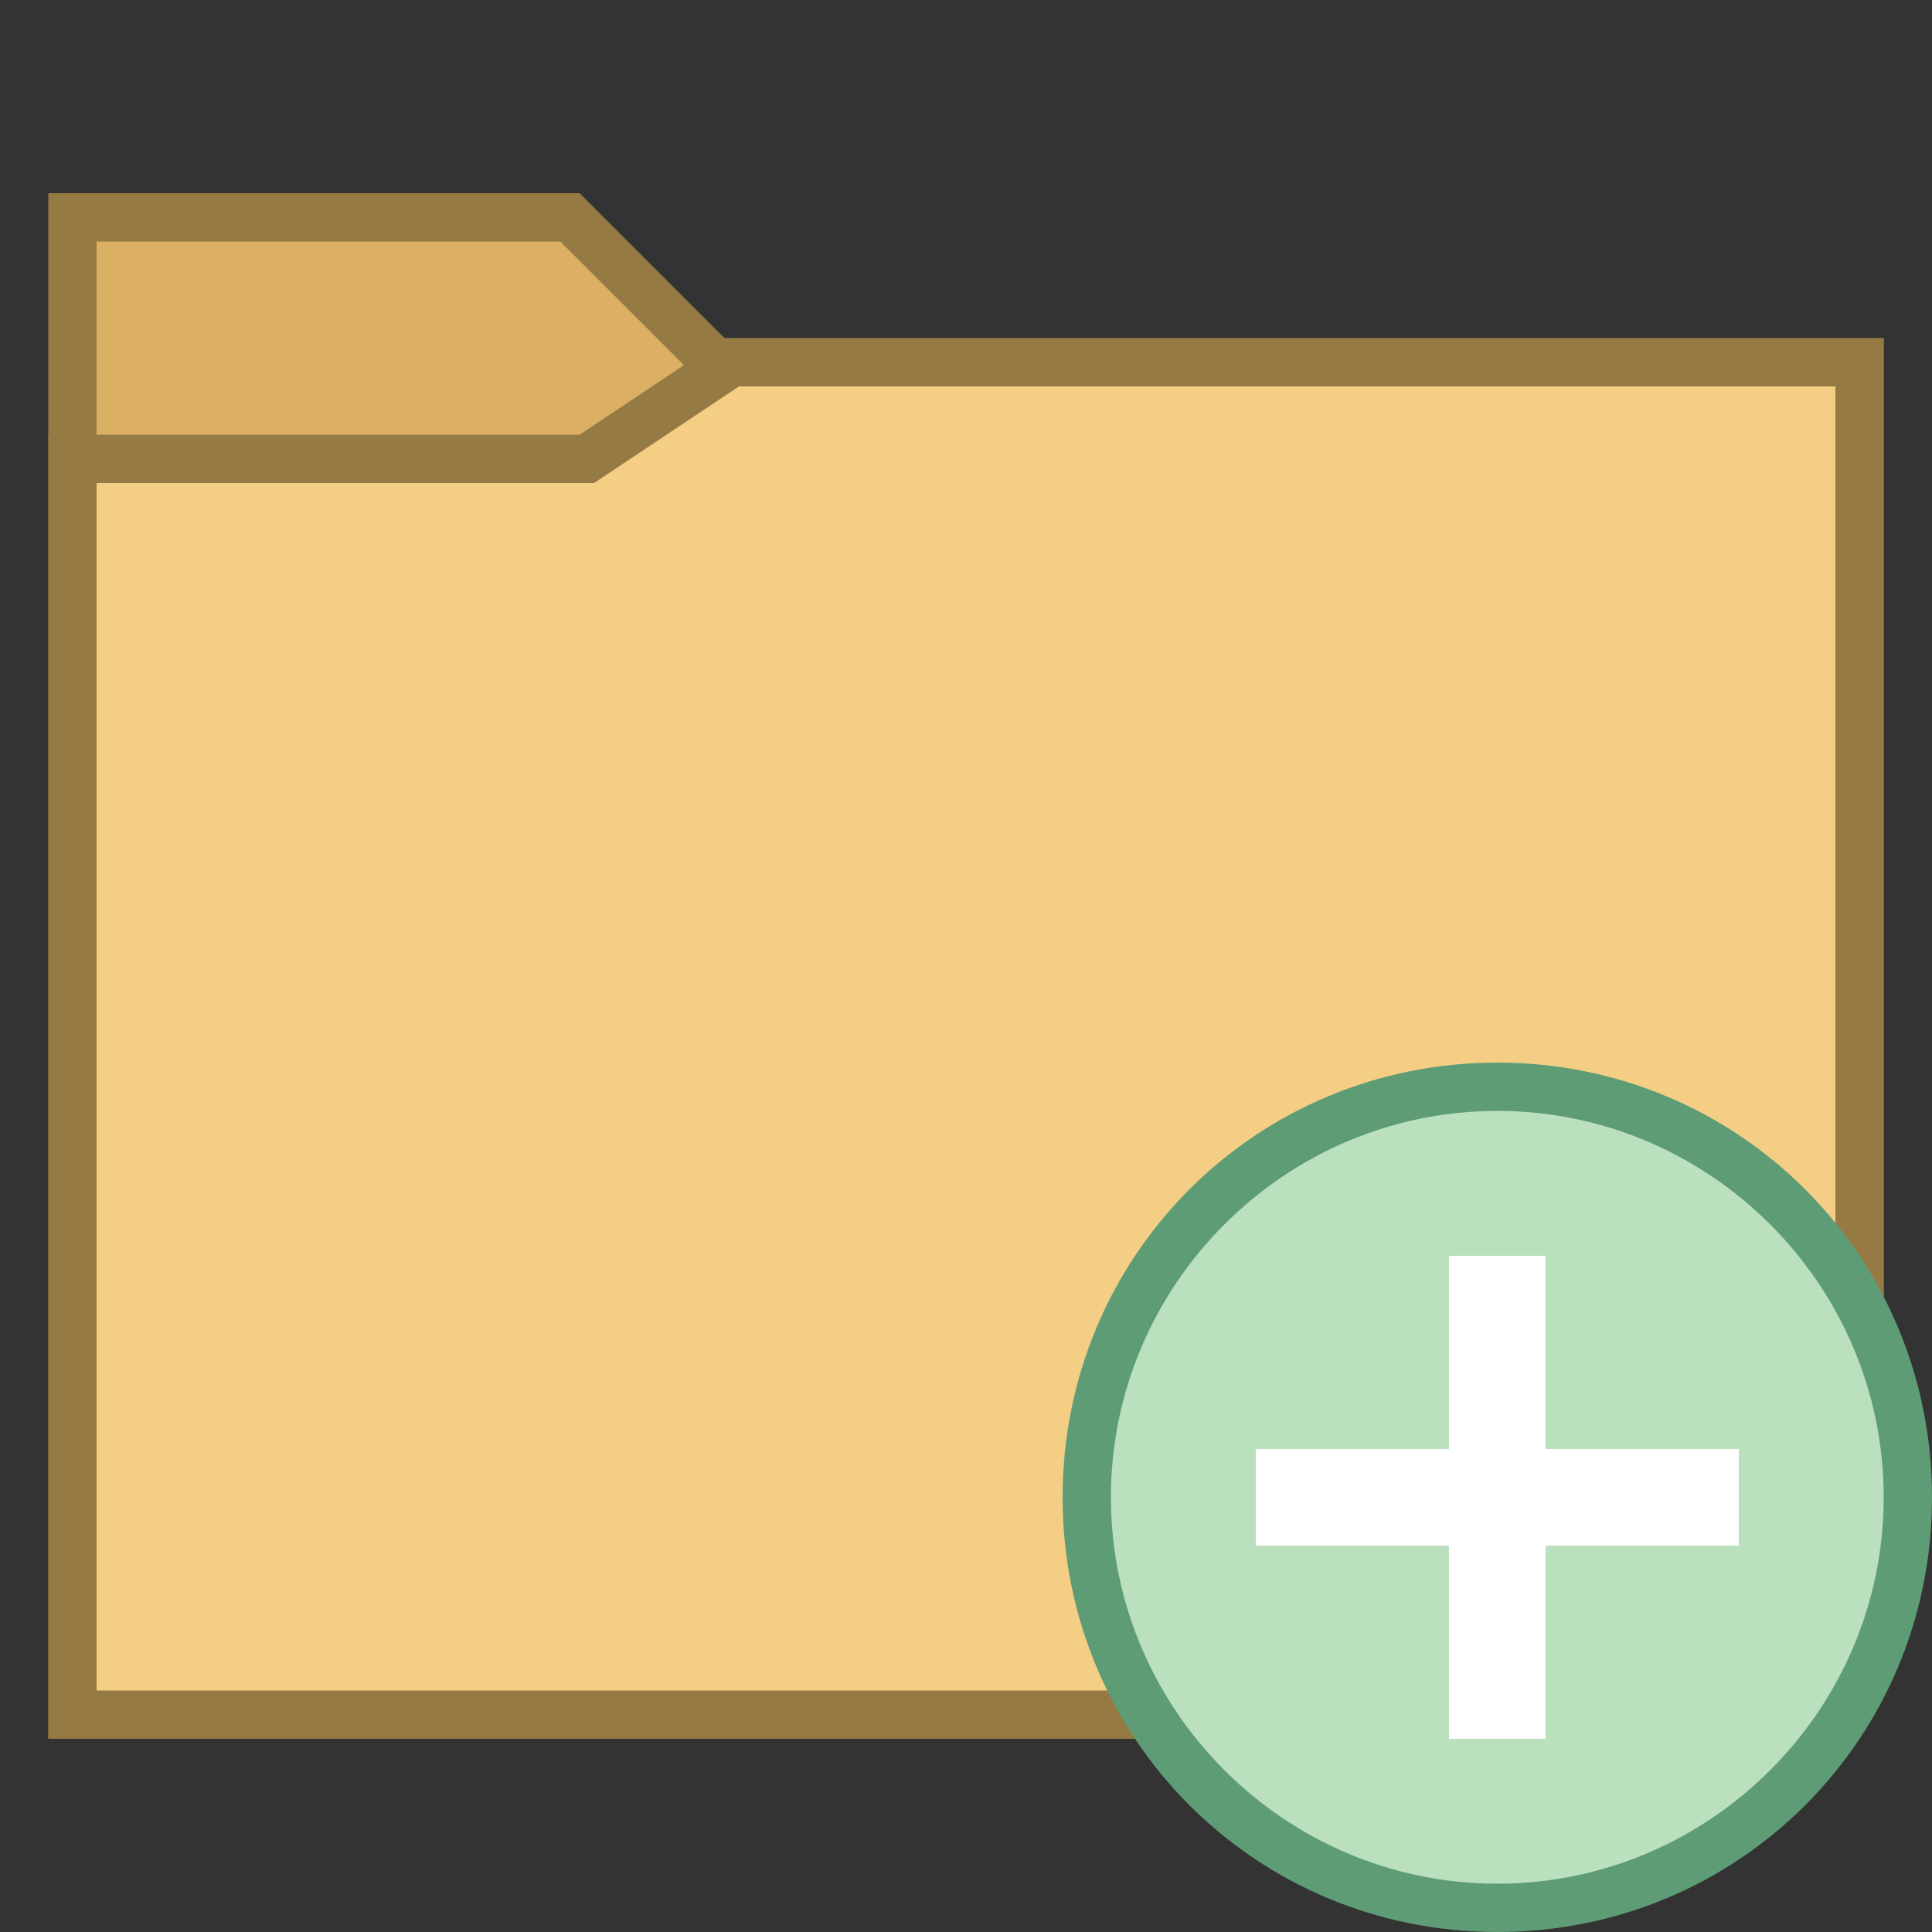 <?xml version="1.0" encoding="utf-8"?>
<!-- Generator: Adobe Illustrator 23.0.3, SVG Export Plug-In . SVG Version: 6.00 Build 0)  -->
<svg version="1.1" id="Layer_1" xmlns="http://www.w3.org/2000/svg" xmlns:xlink="http://www.w3.org/1999/xlink" x="0px" y="0px"
	 viewBox="0 0 40 40" style="enable-background:new 0 0 40 40;" xml:space="preserve">
<rect x="0" y="0" width="40" height="40" fill="#333333" stroke="none"/>
<style type="text/css">
	.st0{fill:#DBB065;}
	.st1{fill:#967A44;}
	.st2{fill:#F5CE85;}
	.st3{fill:#BAE0BD;}
	.st4{fill:#5E9C76;}
	.st5{fill:none;stroke:#FFFFFF;stroke-width:2;}
</style>
<path class="st0" d="M1.5,35.5v-31h10.3l3,3h23.7V34c0,0.8-0.7,1.5-1.5,1.5H1.5z"/>
<path class="st1" d="M11.6,5l2.7,2.7L14.6,8H15h23v26c0,0.6-0.4,1-1,1H2V5H11.6 M12,4H1v32h36c1.1,0,2-0.9,2-2V7H15L12,4L12,4z"/>
<path class="st2" d="M1.5,35.5v-26h10.7l3-2h23.3V34c0,0.8-0.7,1.5-1.5,1.5H1.5z"/>
<path class="st1" d="M38,8v26c0,0.6-0.4,1-1,1H2V10h10h0.3l0.3-0.2L15.3,8H38 M39,7H15l-3,2H1v27h36c1.1,0,2-0.9,2-2V7L39,7z"/>
<path class="st3" d="M31,22.5c-4.7,0-8.5,3.8-8.5,8.5s3.8,8.5,8.5,8.5s8.5-3.8,8.5-8.5S35.7,22.5,31,22.5z"/>
<path class="st4" d="M31,23c4.4,0,8,3.6,8,8s-3.6,8-8,8s-8-3.6-8-8S26.6,23,31,23 M31,22c-5,0-9,4-9,9s4,9,9,9s9-4,9-9S36,22,31,22
	L31,22z"/>
<path class="st5" d="M31,36V26 M26,31h10"/>
</svg>
